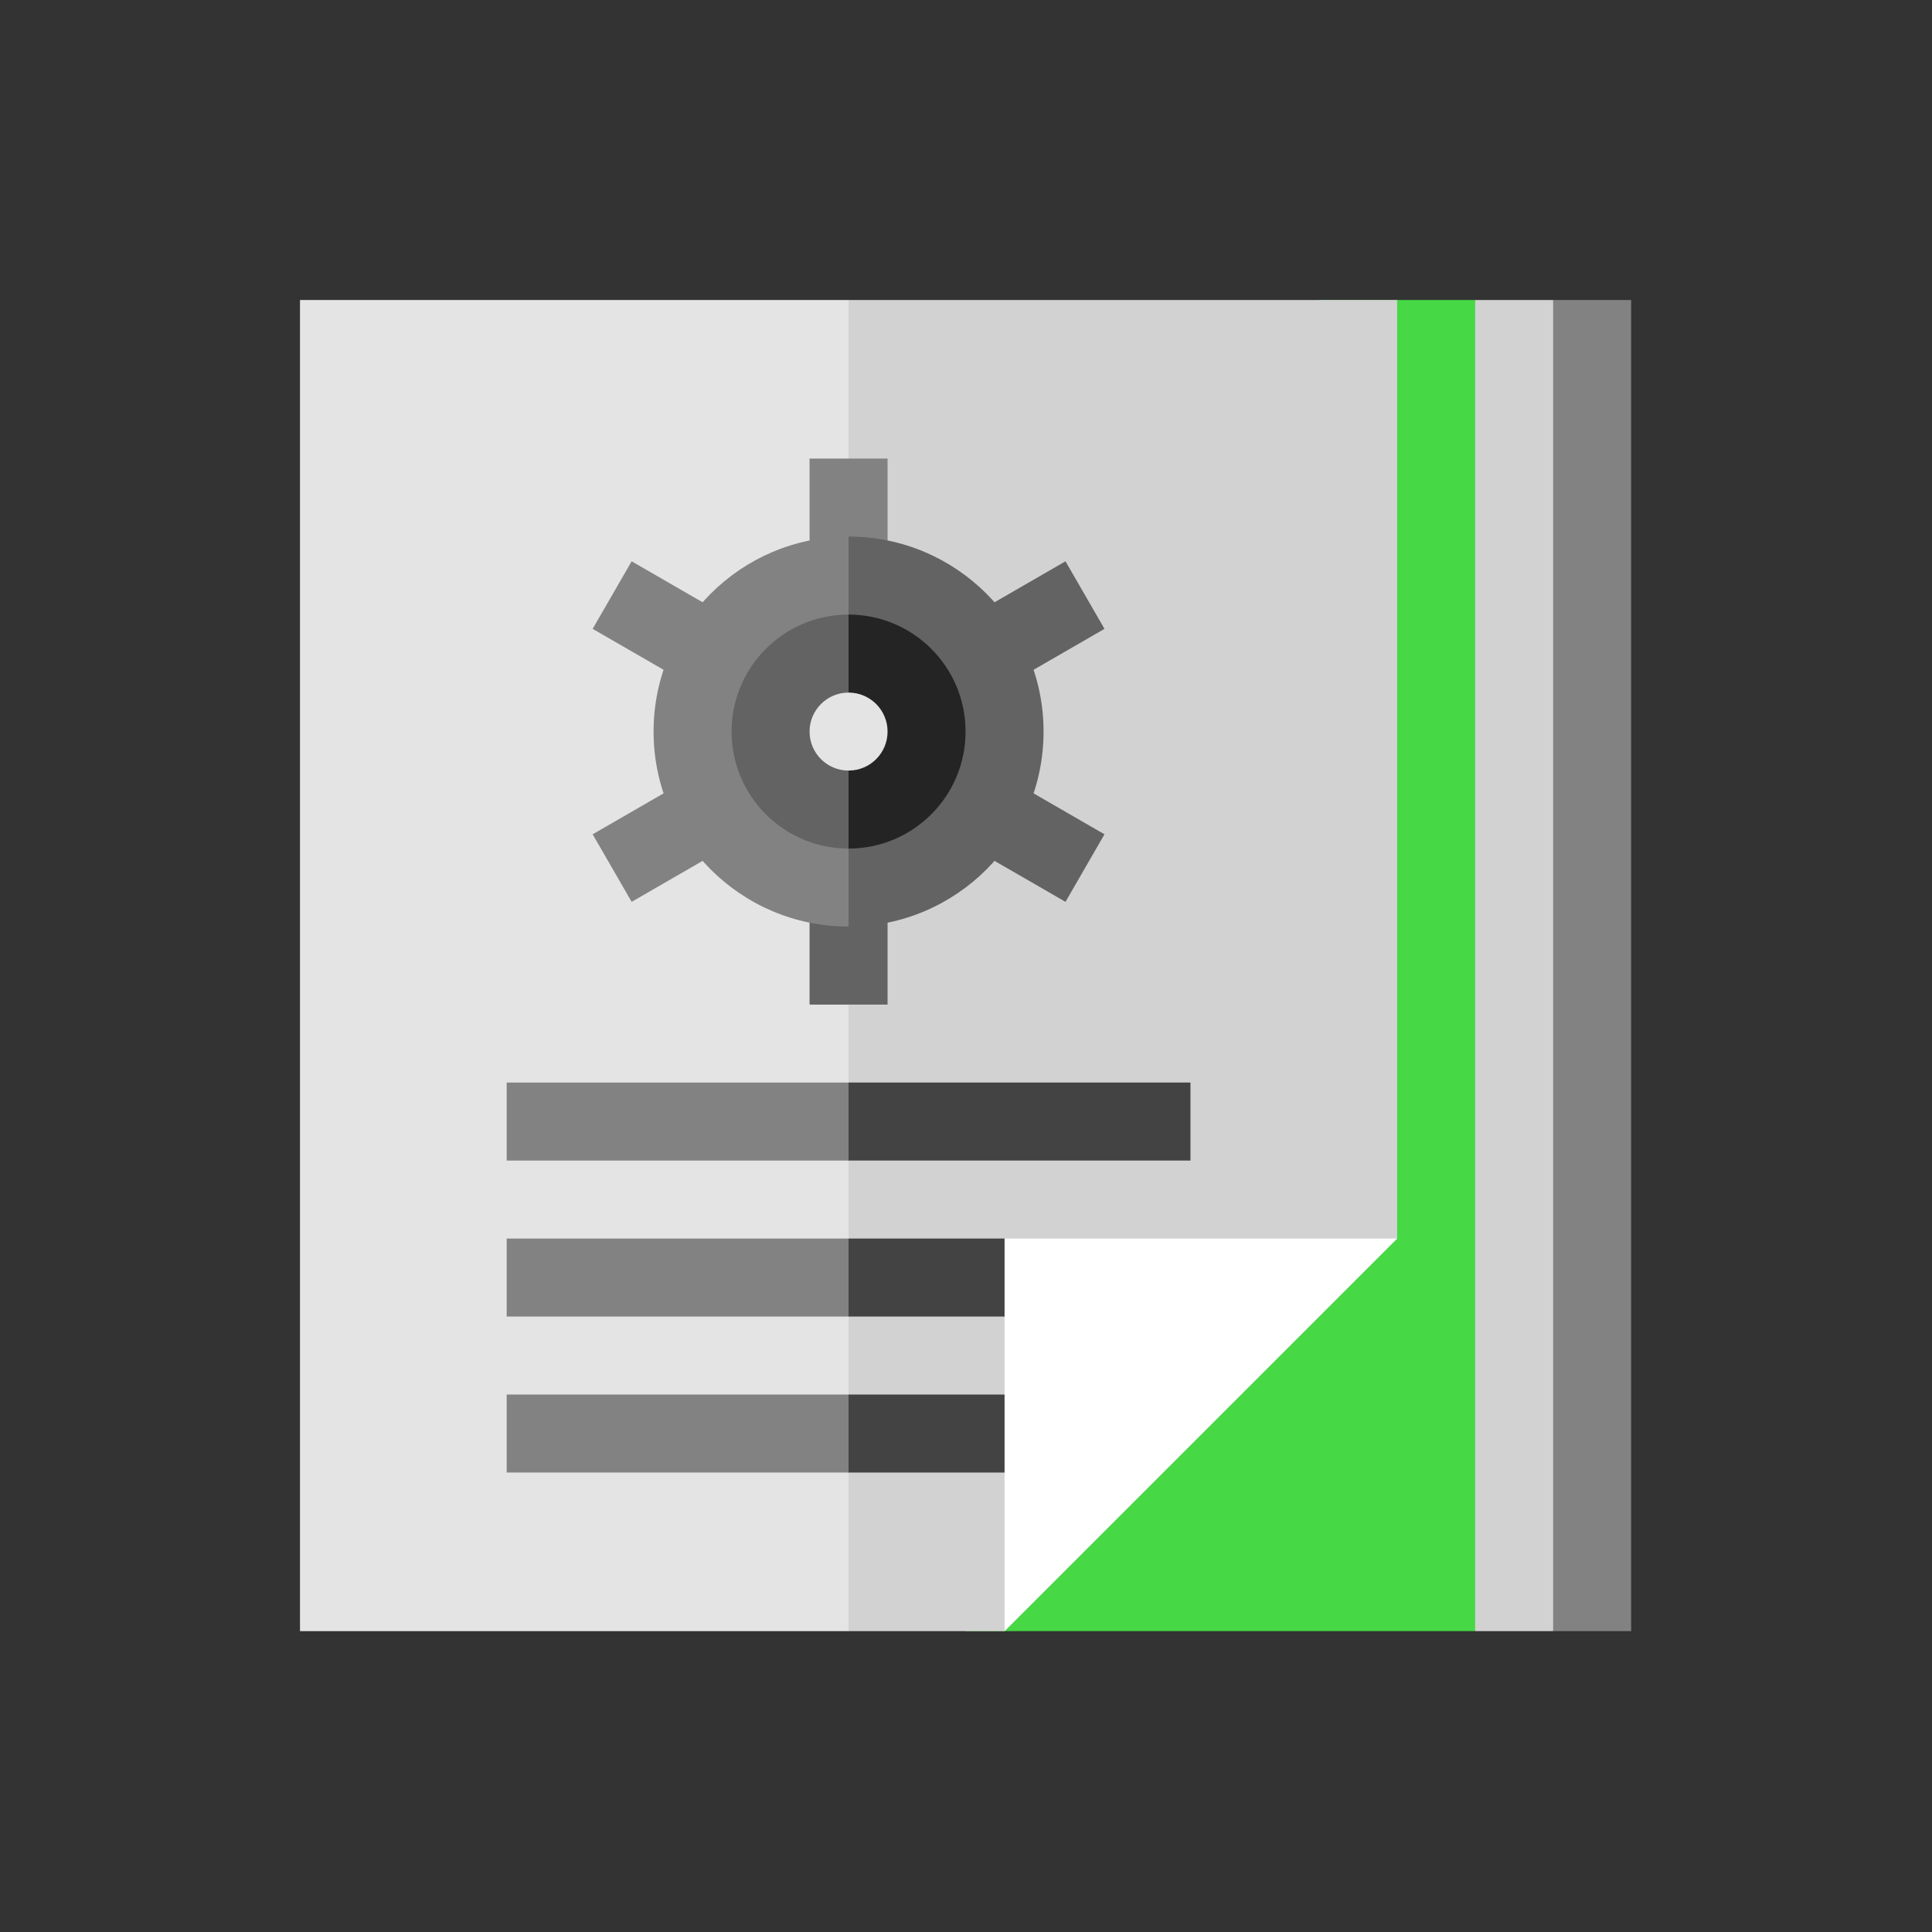 <?xml version="1.0"?>
<svg xmlns="http://www.w3.org/2000/svg" xmlns:xlink="http://www.w3.org/1999/xlink" version="1.1" id="Capa_1" x="0px" y="0px" viewBox="0 0 512 512" style="enable-background:new 0 0 512 512;" xml:space="preserve" width="512px" height="512px" class=""><rect x="0" y="0" width="512" height="512" fill="#333333" stroke="none"/><g transform="matrix(0.689 0 0 0.689 79.501 79.501)"><polygon style="fill:#828282;" points="482,0 387,256 482,512 512,512 512,0 " data-original="#828282"/><polygon style="fill:#D2D2D2;" points="452,0 357,256 452,512 482,512 482,0 " data-original="#D2D2D2"/><polygon style="fill:#46D845" points="392,0 256,512 452,512 452,0 " data-original="#FBF24A" class="active-path" data-old_color="#02FF00"/><polygon style="fill:#D2D2D2;" points="211,0 161,256 211,512 271,512 422,361 422,0 " data-original="#D2D2D2"/><rect style="fill:#E4E4E4;" width="211" height="512" data-original="#E4E4E4"/><polygon style="fill:#434343;" points="292.5,421 211,421 191,436 211,451 292.5,451 " data-original="#434343"/><rect x="79.5" y="421" style="fill:#828282;" width="131.5" height="30" data-original="#828282"/><polygon style="fill:#434343;" points="271,361 211,361 191,376 211,391 292.5,391 " data-original="#434343"/><rect x="79.5" y="361" style="fill:#828282;" width="131.5" height="30" data-original="#828282"/><polygon style="fill:#434343;" points="342.5,301 211,301 191,316 211,331 342.5,331 " data-original="#434343"/><rect x="79.5" y="301" style="fill:#828282;" width="131.5" height="30" data-original="#828282"/><polygon style="fill:#636363;" points="309.433,126.49 294.433,100.51 226,140.019 196,191.981 196,271 226,271 226,191.981   294.433,231.49 309.433,205.51 241,166 " data-original="#636363"/><polygon style="fill:#828282;" points="226,140.019 226,61 196,61 196,140.019 127.567,100.51 112.567,126.49 181,166   112.567,205.51 127.567,231.49 196,191.981 " data-original="#828282"/><path style="fill:#636363;" d="M211,91l-40,75l40,75c41.421,0,75-33.579,75-75C286,124.578,252.421,91,211,91z" data-original="#636363"/><path style="fill:#828282;" d="M136,166c0,41.421,33.579,75,75,75V91C169.579,91,136,124.578,136,166z" data-original="#828282"/><path style="fill:#242424;" d="M211,121l-24,45l24,45c24.853,0,45-20.147,45-45S235.853,121,211,121z" data-original="#242424"/><path style="fill:#636363;" d="M166,166c0,24.853,20.147,45,45,45v-90C186.147,121,166,141.147,166,166z" data-original="#636363"/><circle style="fill:#E4E4E4;" cx="211" cy="166" r="15" data-original="#E4E4E4"/><polygon style="fill:#FFFFFF" points="271,361 271,512 422,361 " data-original="#FFFFFF" class=""/></g> </svg>

